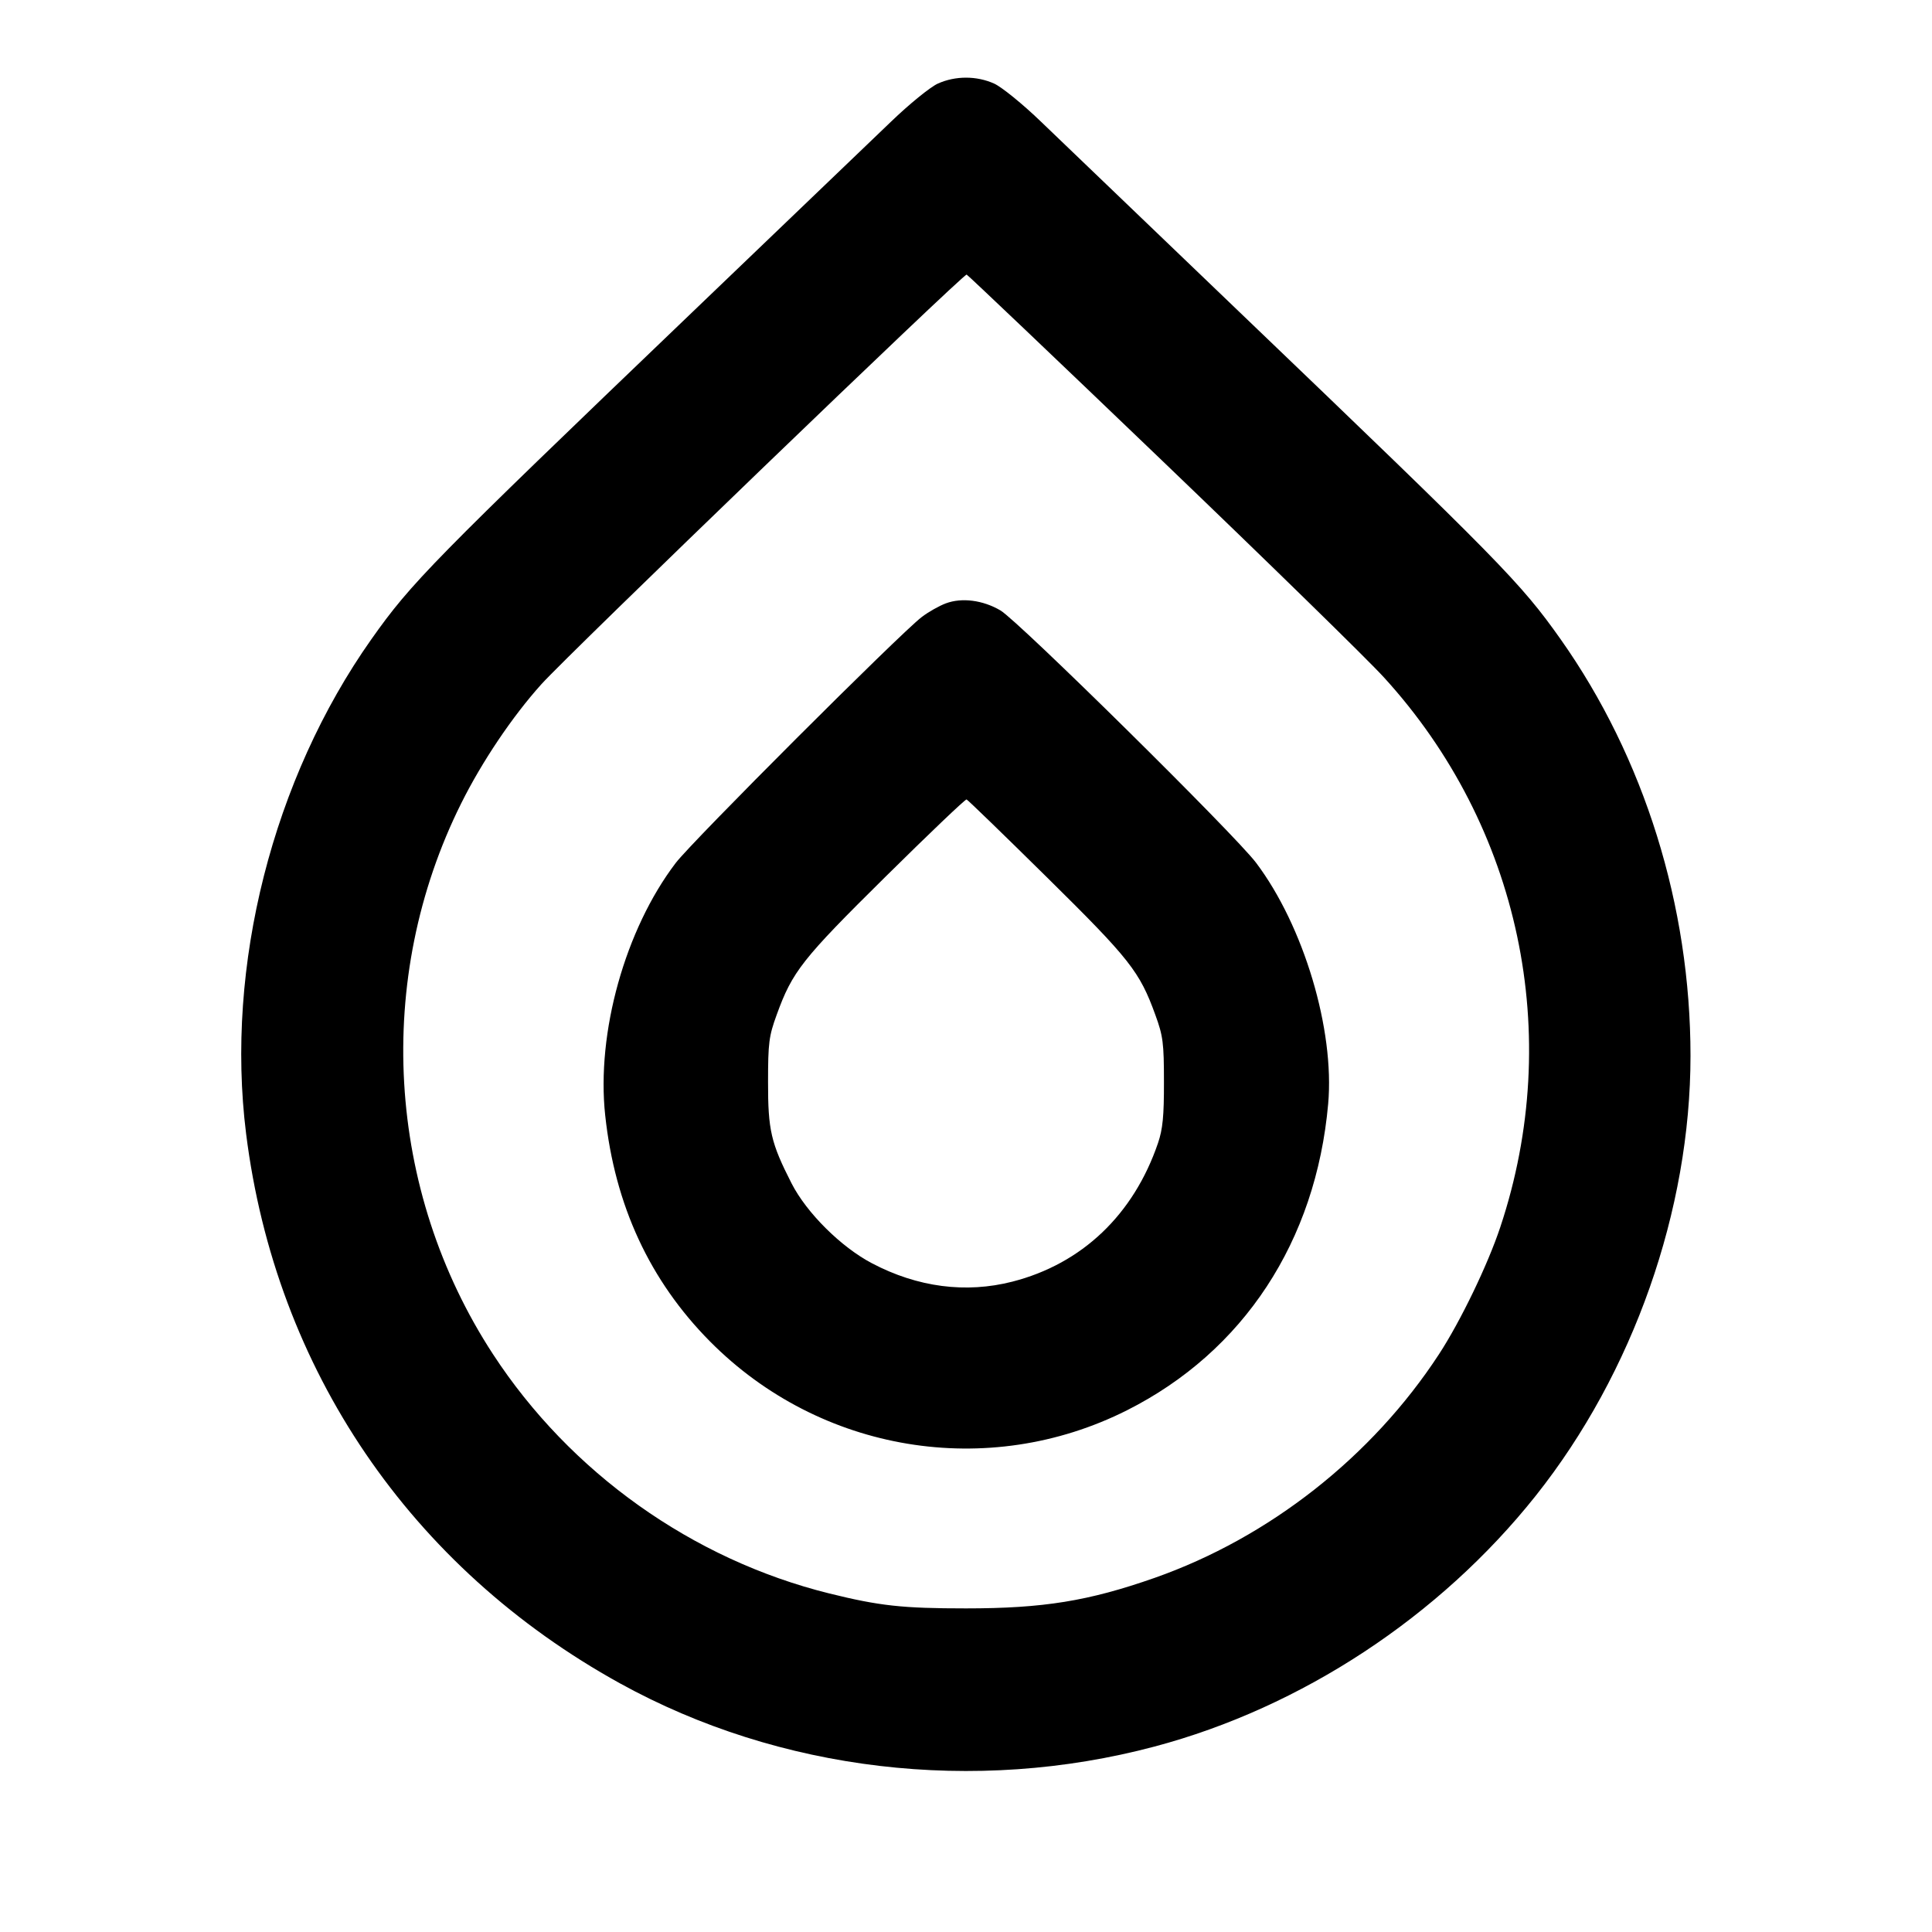 <svg xmlns="http://www.w3.org/2000/svg" width="24" height="24" viewBox="0 0 24 24" fill="none" stroke="currentColor" stroke-width="2" stroke-linecap="round" stroke-linejoin="round" class="icon icon-tabler icons-tabler-outline icon-tabler-brand-drops"><path d="M11.649 1.039 C 11.555 1.082,11.294 1.294,11.069 1.511 C 10.844 1.727,9.733 2.793,8.600 3.878 C 5.358 6.985,5.111 7.237,4.614 7.940 C 3.387 9.677,2.797 12.002,3.057 14.082 C 3.423 17.010,5.100 19.475,7.703 20.912 C 9.683 22.004,12.106 22.291,14.343 21.696 C 16.168 21.211,17.885 20.081,19.078 18.580 C 20.288 17.057,21.000 15.033,21.000 13.116 C 21.000 11.253,20.426 9.412,19.386 7.940 C 18.889 7.238,18.647 6.990,15.400 3.879 C 14.267 2.793,13.156 1.727,12.931 1.511 C 12.706 1.294,12.445 1.082,12.351 1.039 C 12.133 0.940,11.867 0.940,11.649 1.039 M14.428 5.714 C 15.743 6.975,16.987 8.190,17.191 8.414 C 18.882 10.265,19.432 12.858,18.637 15.244 C 18.482 15.711,18.143 16.413,17.876 16.822 C 17.045 18.095,15.767 19.100,14.343 19.601 C 13.522 19.889,12.961 19.980,12.000 19.980 C 11.209 19.980,10.926 19.949,10.300 19.794 C 8.600 19.372,7.084 18.293,6.124 16.822 C 4.795 14.786,4.643 12.159,5.729 9.980 C 5.987 9.462,6.364 8.901,6.725 8.500 C 7.069 8.118,11.968 3.399,12.008 3.411 C 12.023 3.416,13.112 4.452,14.428 5.714 M11.750 7.495 C 11.667 7.526,11.532 7.602,11.450 7.665 C 11.180 7.871,8.597 10.453,8.394 10.720 C 7.766 11.545,7.407 12.830,7.518 13.855 C 7.638 14.973,8.072 15.909,8.819 16.663 C 10.187 18.044,12.274 18.388,14.000 17.519 C 15.448 16.789,16.347 15.420,16.499 13.713 C 16.581 12.792,16.195 11.502,15.603 10.717 C 15.339 10.367,12.650 7.713,12.428 7.583 C 12.210 7.455,11.949 7.421,11.750 7.495 M13.007 10.900 C 14.037 11.916,14.157 12.069,14.352 12.607 C 14.448 12.870,14.459 12.956,14.459 13.440 C 14.460 13.864,14.444 14.027,14.385 14.200 C 14.082 15.089,13.440 15.700,12.576 15.921 C 11.998 16.069,11.398 15.991,10.832 15.693 C 10.447 15.491,10.020 15.066,9.833 14.700 C 9.577 14.198,9.540 14.040,9.541 13.440 C 9.541 12.956,9.552 12.870,9.648 12.607 C 9.843 12.068,9.963 11.916,11.000 10.891 C 11.539 10.358,11.992 9.926,12.007 9.931 C 12.022 9.936,12.472 10.372,13.007 10.900 " stroke="none" fill="black" fill-rule="evenodd"></path></svg>